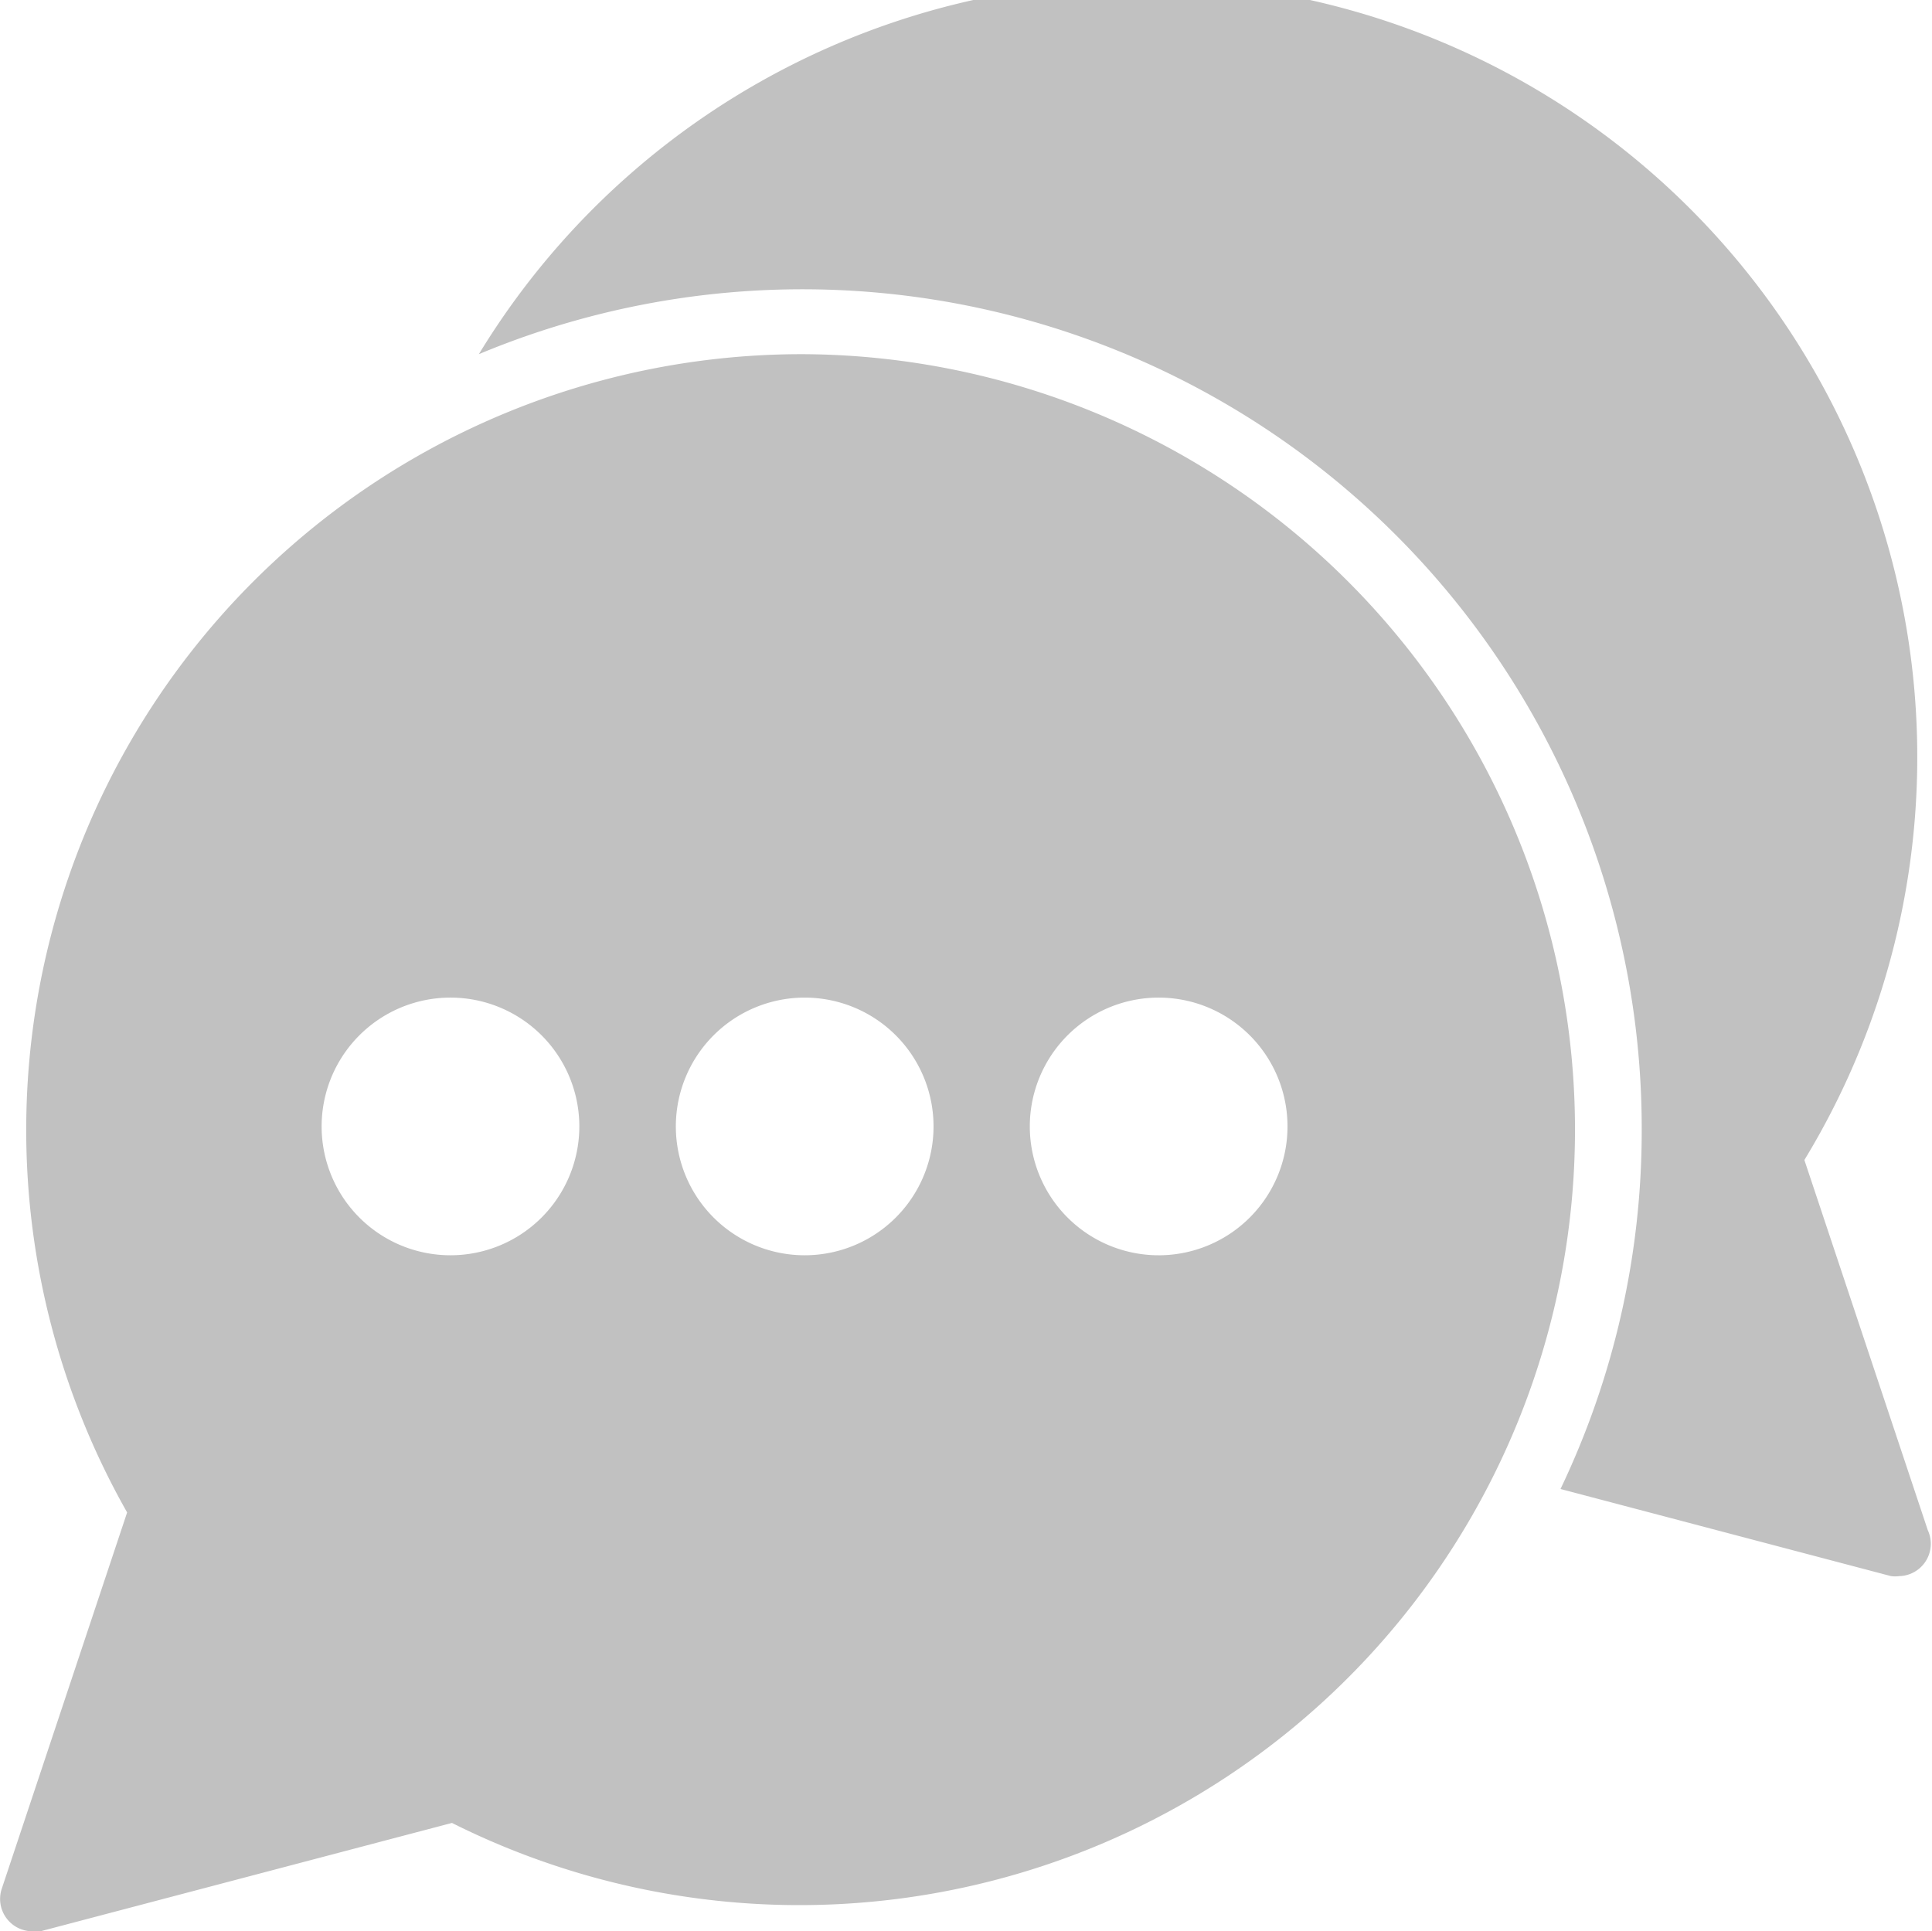 <svg xmlns="http://www.w3.org/2000/svg" viewBox="0 0 78.27 78.25"><defs><style>.cls-1{fill:#c1c1c1;}</style></defs><title>tab_zixunzhongxin_default</title><g id="图层_2" data-name="图层 2"><g id="图层_1-2" data-name="图层 1"><path class="cls-1" d="M32.48,14.35A31.43,31.43,0,0,0,5.15,61.28L.07,76.53A1.31,1.31,0,0,0,1.3,78.25a1.4,1.4,0,0,0,.34,0l16.67-4.39A31.42,31.42,0,1,0,32.48,14.35ZM18.26,50.86a5.22,5.22,0,1,1,5.21-5.22,5.22,5.22,0,0,1-5.21,5.22Zm14.34,0a5.22,5.22,0,1,1,5.22-5.22,5.22,5.22,0,0,1-5.22,5.22Zm14.35,0a5.22,5.22,0,1,1,5.21-5.22A5.22,5.22,0,0,1,47,50.86ZM78.1,62l-5-15A31.41,31.41,0,0,0,19.4,14.35,34,34,0,0,1,66.51,45.77a33.65,33.65,0,0,1-3.29,14.56l13.39,3.53a1.24,1.24,0,0,0,.33,0h0A1.31,1.31,0,0,0,78.1,62"/></g></g></svg>